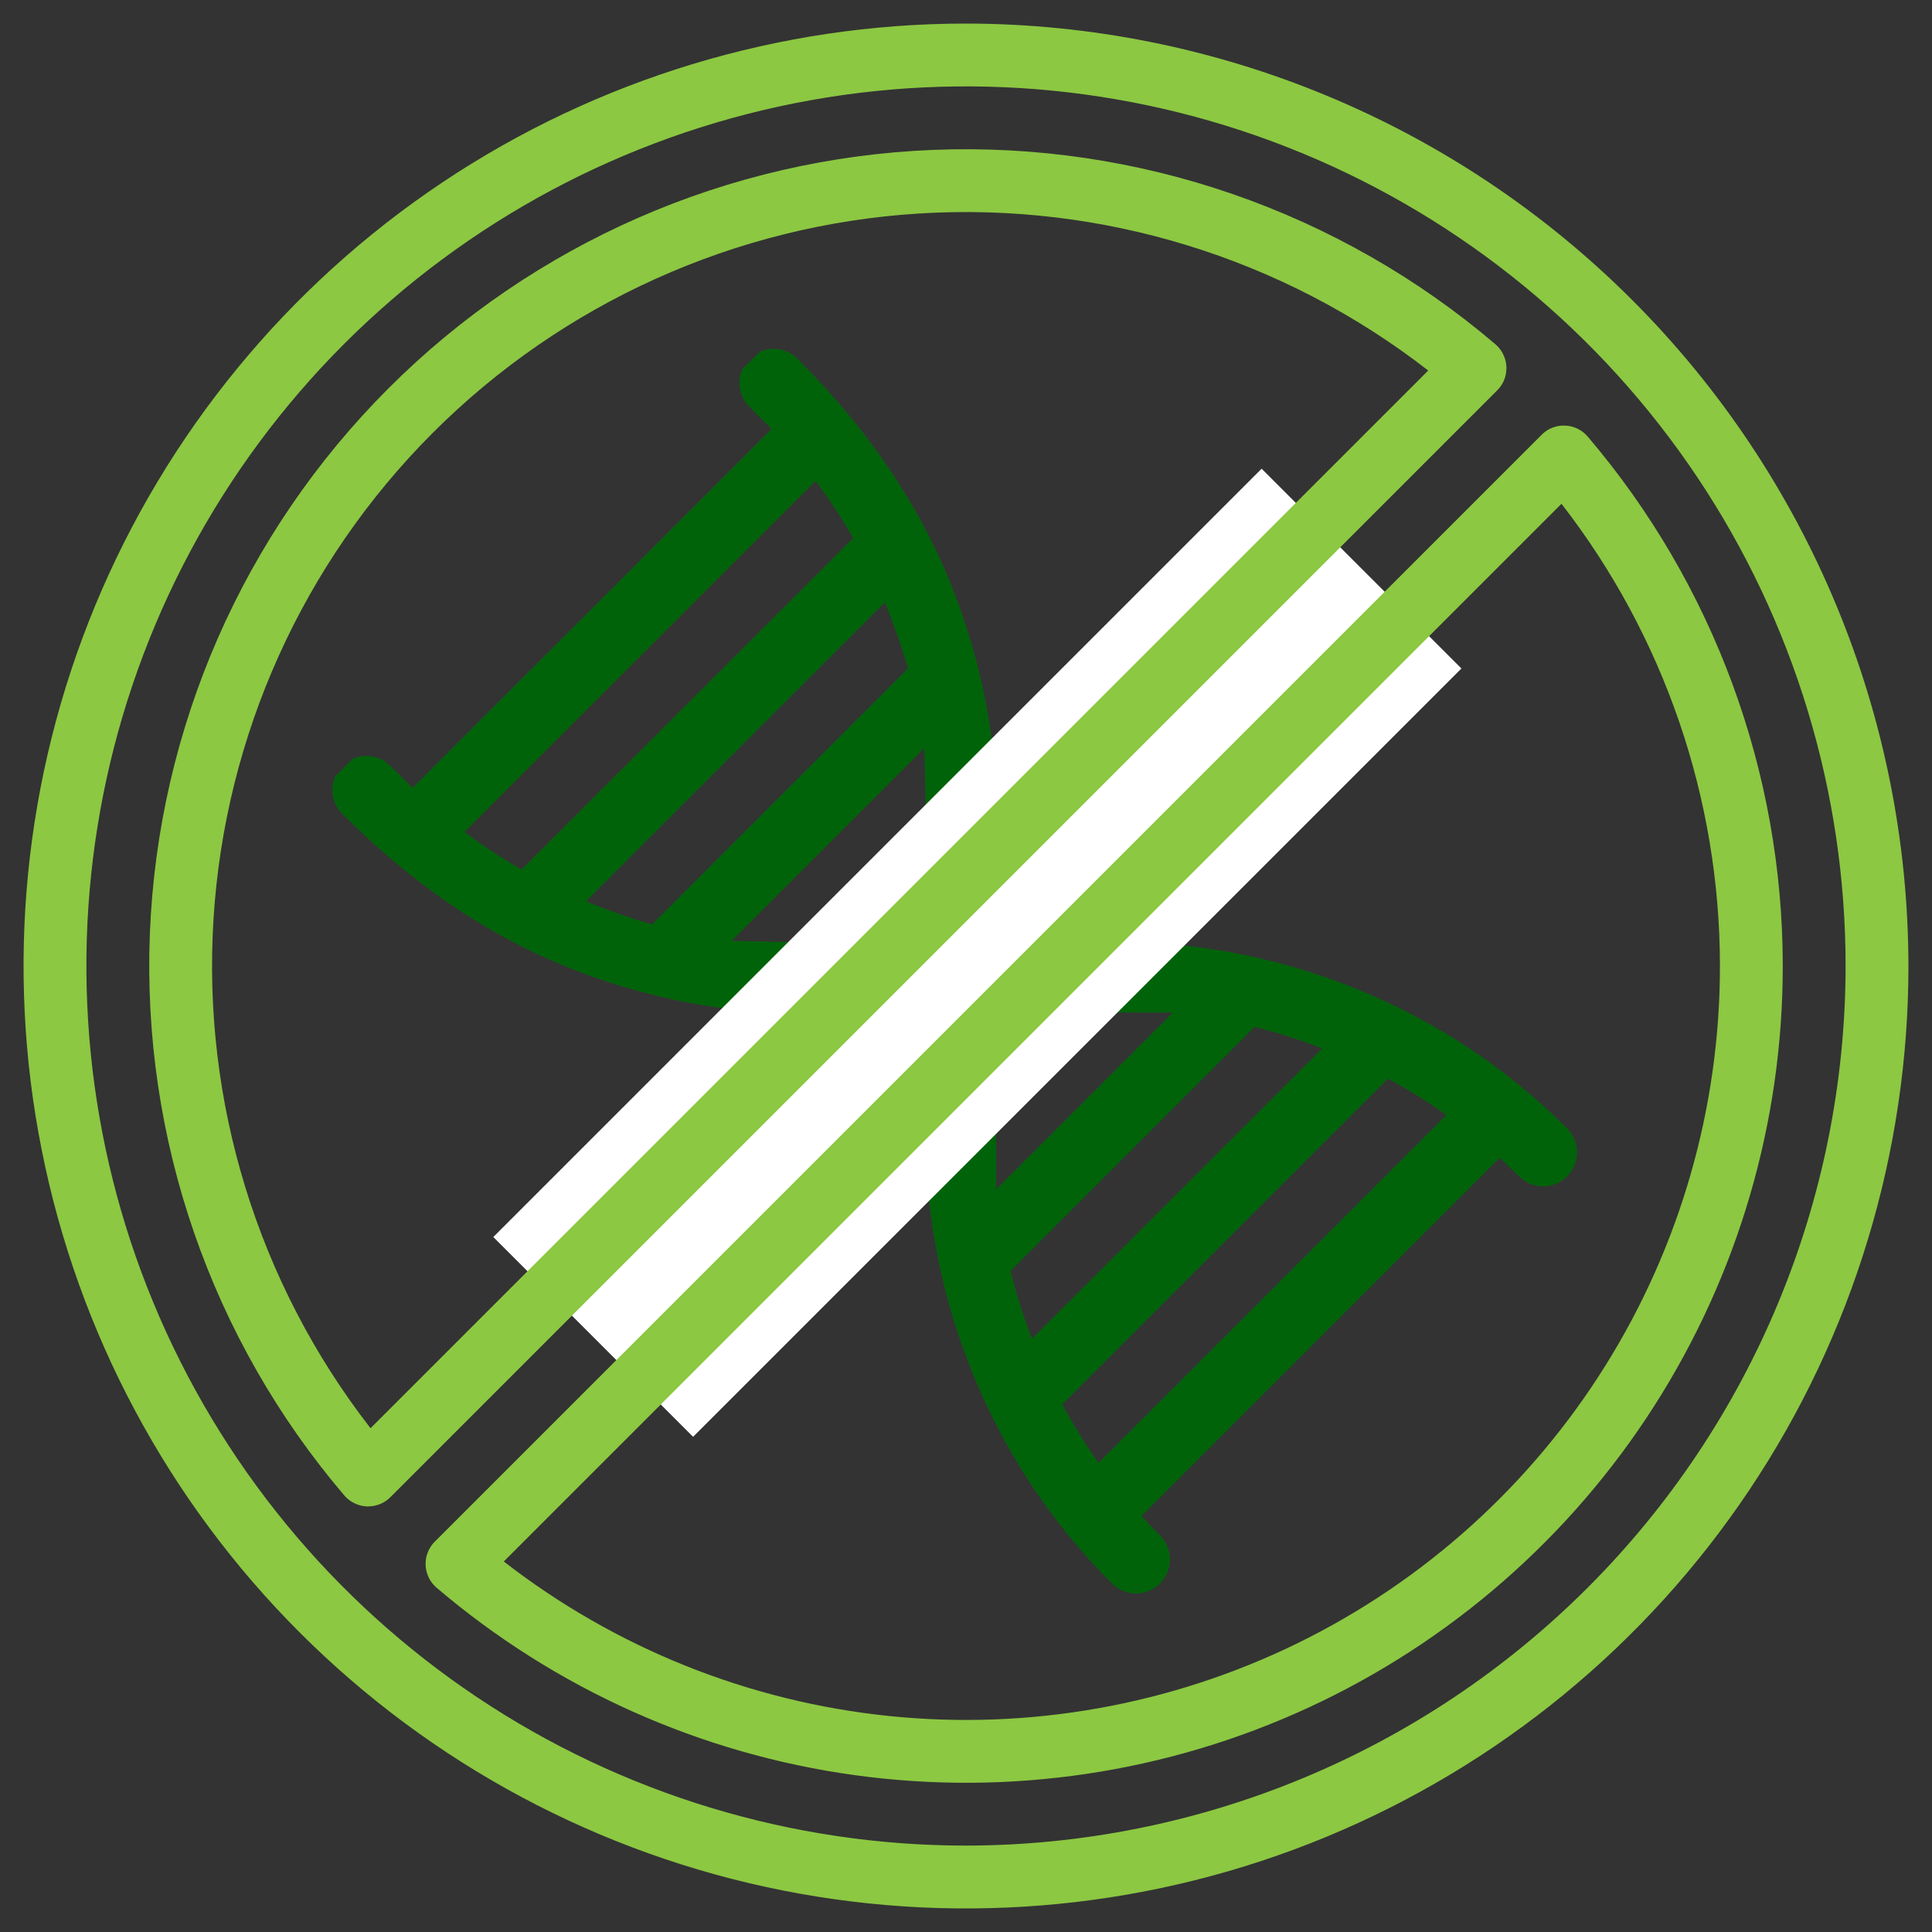 <svg width="50" height="50" viewBox="0 0 50 50" fill="none" xmlns="http://www.w3.org/2000/svg">
<rect x="0" y="0" width="50" height="50" fill="#333333" stroke="none"/>
<g clip-path="url(#clip0_201_362)">
<g clip-path="url(#clip1_201_362)">
<path d="M28.467 24.38L25.798 24.438L25.81 21.412C25.818 19.204 25.401 17.054 24.569 15.024C23.736 12.993 22.451 11.099 20.638 9.286C20.295 8.943 19.74 8.944 19.397 9.287C19.054 9.629 19.054 10.185 19.396 10.527L19.967 11.103L10.677 20.392L10.102 19.822C9.759 19.48 9.204 19.48 8.861 19.823C8.518 20.166 8.518 20.721 8.86 21.064C10.674 22.877 12.567 24.162 14.598 24.994C16.629 25.826 18.778 26.244 20.986 26.235L24.012 26.224L23.954 28.893C23.904 31.154 24.301 33.359 25.134 35.446C25.967 37.534 27.193 39.396 28.778 40.981C29.121 41.324 29.676 41.324 30.019 40.981C30.362 40.638 30.362 40.082 30.02 39.74C29.855 39.575 29.694 39.406 29.538 39.235L38.809 29.963C38.981 30.12 39.149 30.28 39.314 30.445C39.657 30.788 40.212 30.788 40.555 30.445C40.898 30.102 40.898 29.546 40.556 29.204C38.971 27.619 37.108 26.392 35.02 25.559C32.933 24.727 30.729 24.33 28.467 24.38ZM12.019 21.531L21.106 12.445C21.461 12.918 21.786 13.412 22.081 13.925L13.499 22.506C12.986 22.211 12.492 21.886 12.019 21.531ZM15.16 23.327L22.901 15.586C23.117 16.114 23.346 16.756 23.499 17.3L16.875 23.925C16.33 23.771 15.688 23.543 15.16 23.327ZM18.932 24.349L23.924 19.357L24.043 24.469L18.932 24.349ZM25.768 26.194L30.355 26.206L25.781 30.781L25.768 26.194ZM26.149 32.893L32.467 26.575C33.062 26.724 33.647 26.91 34.223 27.133L26.707 34.649C26.484 34.073 26.298 33.487 26.149 32.893ZM28.431 37.861C28.087 37.376 27.773 36.871 27.489 36.347L35.921 27.915C36.446 28.198 36.951 28.512 37.435 28.857L28.431 37.861Z" fill="#007C0C"/>
<path d="M28.467 24.38L25.798 24.438L25.81 21.412C25.818 19.204 25.401 17.054 24.569 15.024C23.736 12.993 22.451 11.099 20.638 9.286C20.295 8.943 19.74 8.944 19.397 9.287C19.054 9.629 19.054 10.185 19.396 10.527L19.967 11.103L10.677 20.392L10.102 19.822C9.759 19.48 9.204 19.48 8.861 19.823C8.518 20.166 8.518 20.721 8.86 21.064C10.674 22.877 12.567 24.162 14.598 24.994C16.629 25.826 18.778 26.244 20.986 26.235L24.012 26.224L23.954 28.893C23.904 31.154 24.301 33.359 25.134 35.446C25.967 37.534 27.193 39.396 28.778 40.981C29.121 41.324 29.676 41.324 30.019 40.981C30.362 40.638 30.362 40.082 30.02 39.74C29.855 39.575 29.694 39.406 29.538 39.235L38.809 29.963C38.981 30.12 39.149 30.28 39.314 30.445C39.657 30.788 40.212 30.788 40.555 30.445C40.898 30.102 40.898 29.546 40.556 29.204C38.971 27.619 37.108 26.392 35.02 25.559C32.933 24.727 30.729 24.33 28.467 24.38ZM12.019 21.531L21.106 12.445C21.461 12.918 21.786 13.412 22.081 13.925L13.499 22.506C12.986 22.211 12.492 21.886 12.019 21.531ZM15.16 23.327L22.901 15.586C23.117 16.114 23.346 16.756 23.499 17.3L16.875 23.925C16.33 23.771 15.688 23.543 15.16 23.327ZM18.932 24.349L23.924 19.357L24.043 24.469L18.932 24.349ZM25.768 26.194L30.355 26.206L25.781 30.781L25.768 26.194ZM26.149 32.893L32.467 26.575C33.062 26.724 33.647 26.91 34.223 27.133L26.707 34.649C26.484 34.073 26.298 33.487 26.149 32.893ZM28.431 37.861C28.087 37.376 27.773 36.871 27.489 36.347L35.921 27.915C36.446 28.198 36.951 28.512 37.435 28.857L28.431 37.861Z" fill="black" fill-opacity="0.2"/>
<rect x="12.767" y="32.014" width="28.12" height="7.312" transform="rotate(-45 12.767 32.014)" fill="white"/>
</g>
<path d="M46.138 25C46.139 29.037 44.984 32.989 42.809 36.39C40.635 39.791 37.531 42.498 33.867 44.191C30.202 45.883 26.129 46.491 22.13 45.942C18.131 45.392 14.372 43.709 11.3 41.091C11.214 41.018 11.145 40.929 11.096 40.828C11.047 40.727 11.019 40.617 11.015 40.505C11.01 40.393 11.029 40.281 11.07 40.176C11.111 40.072 11.173 39.977 11.252 39.898L39.898 11.252C39.977 11.171 40.071 11.109 40.176 11.068C40.281 11.027 40.393 11.009 40.505 11.014C40.617 11.019 40.727 11.046 40.828 11.095C40.929 11.145 41.019 11.214 41.091 11.3C44.347 15.122 46.136 19.979 46.138 25ZM44.512 25C44.51 20.668 43.067 16.46 40.411 13.038L13.038 40.411C15.922 42.65 19.376 44.036 23.008 44.41C26.64 44.783 30.304 44.13 33.583 42.525C36.862 40.919 39.625 38.426 41.557 35.327C43.489 32.229 44.513 28.651 44.512 25ZM38.748 10.102L10.102 38.748C9.95 38.901 9.743 38.986 9.528 38.986C9.516 38.986 9.506 38.986 9.495 38.986C9.383 38.981 9.273 38.954 9.172 38.904C9.071 38.855 8.982 38.786 8.909 38.7C5.463 34.656 3.667 29.462 3.879 24.153C4.091 18.843 6.295 13.809 10.052 10.052C13.809 6.294 18.843 4.09 24.153 3.879C29.462 3.667 34.656 5.463 38.701 8.909C38.786 8.982 38.855 9.071 38.904 9.172C38.953 9.273 38.981 9.383 38.986 9.495C38.99 9.607 38.971 9.719 38.931 9.824C38.89 9.928 38.828 10.023 38.748 10.102ZM36.962 9.589C33.209 6.674 28.52 5.229 23.777 5.526C19.034 5.822 14.562 7.841 11.201 11.201C7.841 14.562 5.823 19.034 5.526 23.777C5.229 28.52 6.674 33.209 9.589 36.962L36.962 9.589ZM49.39 25C49.39 29.824 47.96 34.539 45.28 38.55C42.6 42.561 38.791 45.688 34.334 47.534C29.877 49.38 24.973 49.863 20.242 48.922C15.511 47.98 11.165 45.657 7.754 42.246C4.343 38.836 2.02 34.489 1.079 29.758C0.137 25.027 0.62 20.123 2.466 15.666C4.313 11.21 7.439 7.4 11.45 4.72C15.461 2.04 20.176 0.61 25 0.61C31.467 0.617 37.666 3.189 42.239 7.762C46.811 12.334 49.383 18.534 49.39 25ZM47.764 25C47.764 20.498 46.429 16.096 43.928 12.353C41.426 8.609 37.871 5.692 33.712 3.969C29.552 2.246 24.975 1.795 20.559 2.673C16.143 3.552 12.087 5.72 8.903 8.903C5.72 12.087 3.552 16.143 2.673 20.559C1.795 24.975 2.246 29.552 3.969 33.712C5.692 37.871 8.609 41.426 12.353 43.928C16.096 46.429 20.498 47.764 25 47.764C31.035 47.757 36.822 45.357 41.089 41.089C45.357 36.822 47.758 31.035 47.764 25Z" fill="#8CC842"/>
</g>
<defs>
<clipPath id="clip0_201_362">
<rect width="50" height="50" fill="white"/>
</clipPath>
<clipPath id="clip1_201_362">
<rect width="31.113" height="31.113" fill="white" transform="translate(3.385 25.385) rotate(-45)"/>
</clipPath>
</defs>
</svg>
